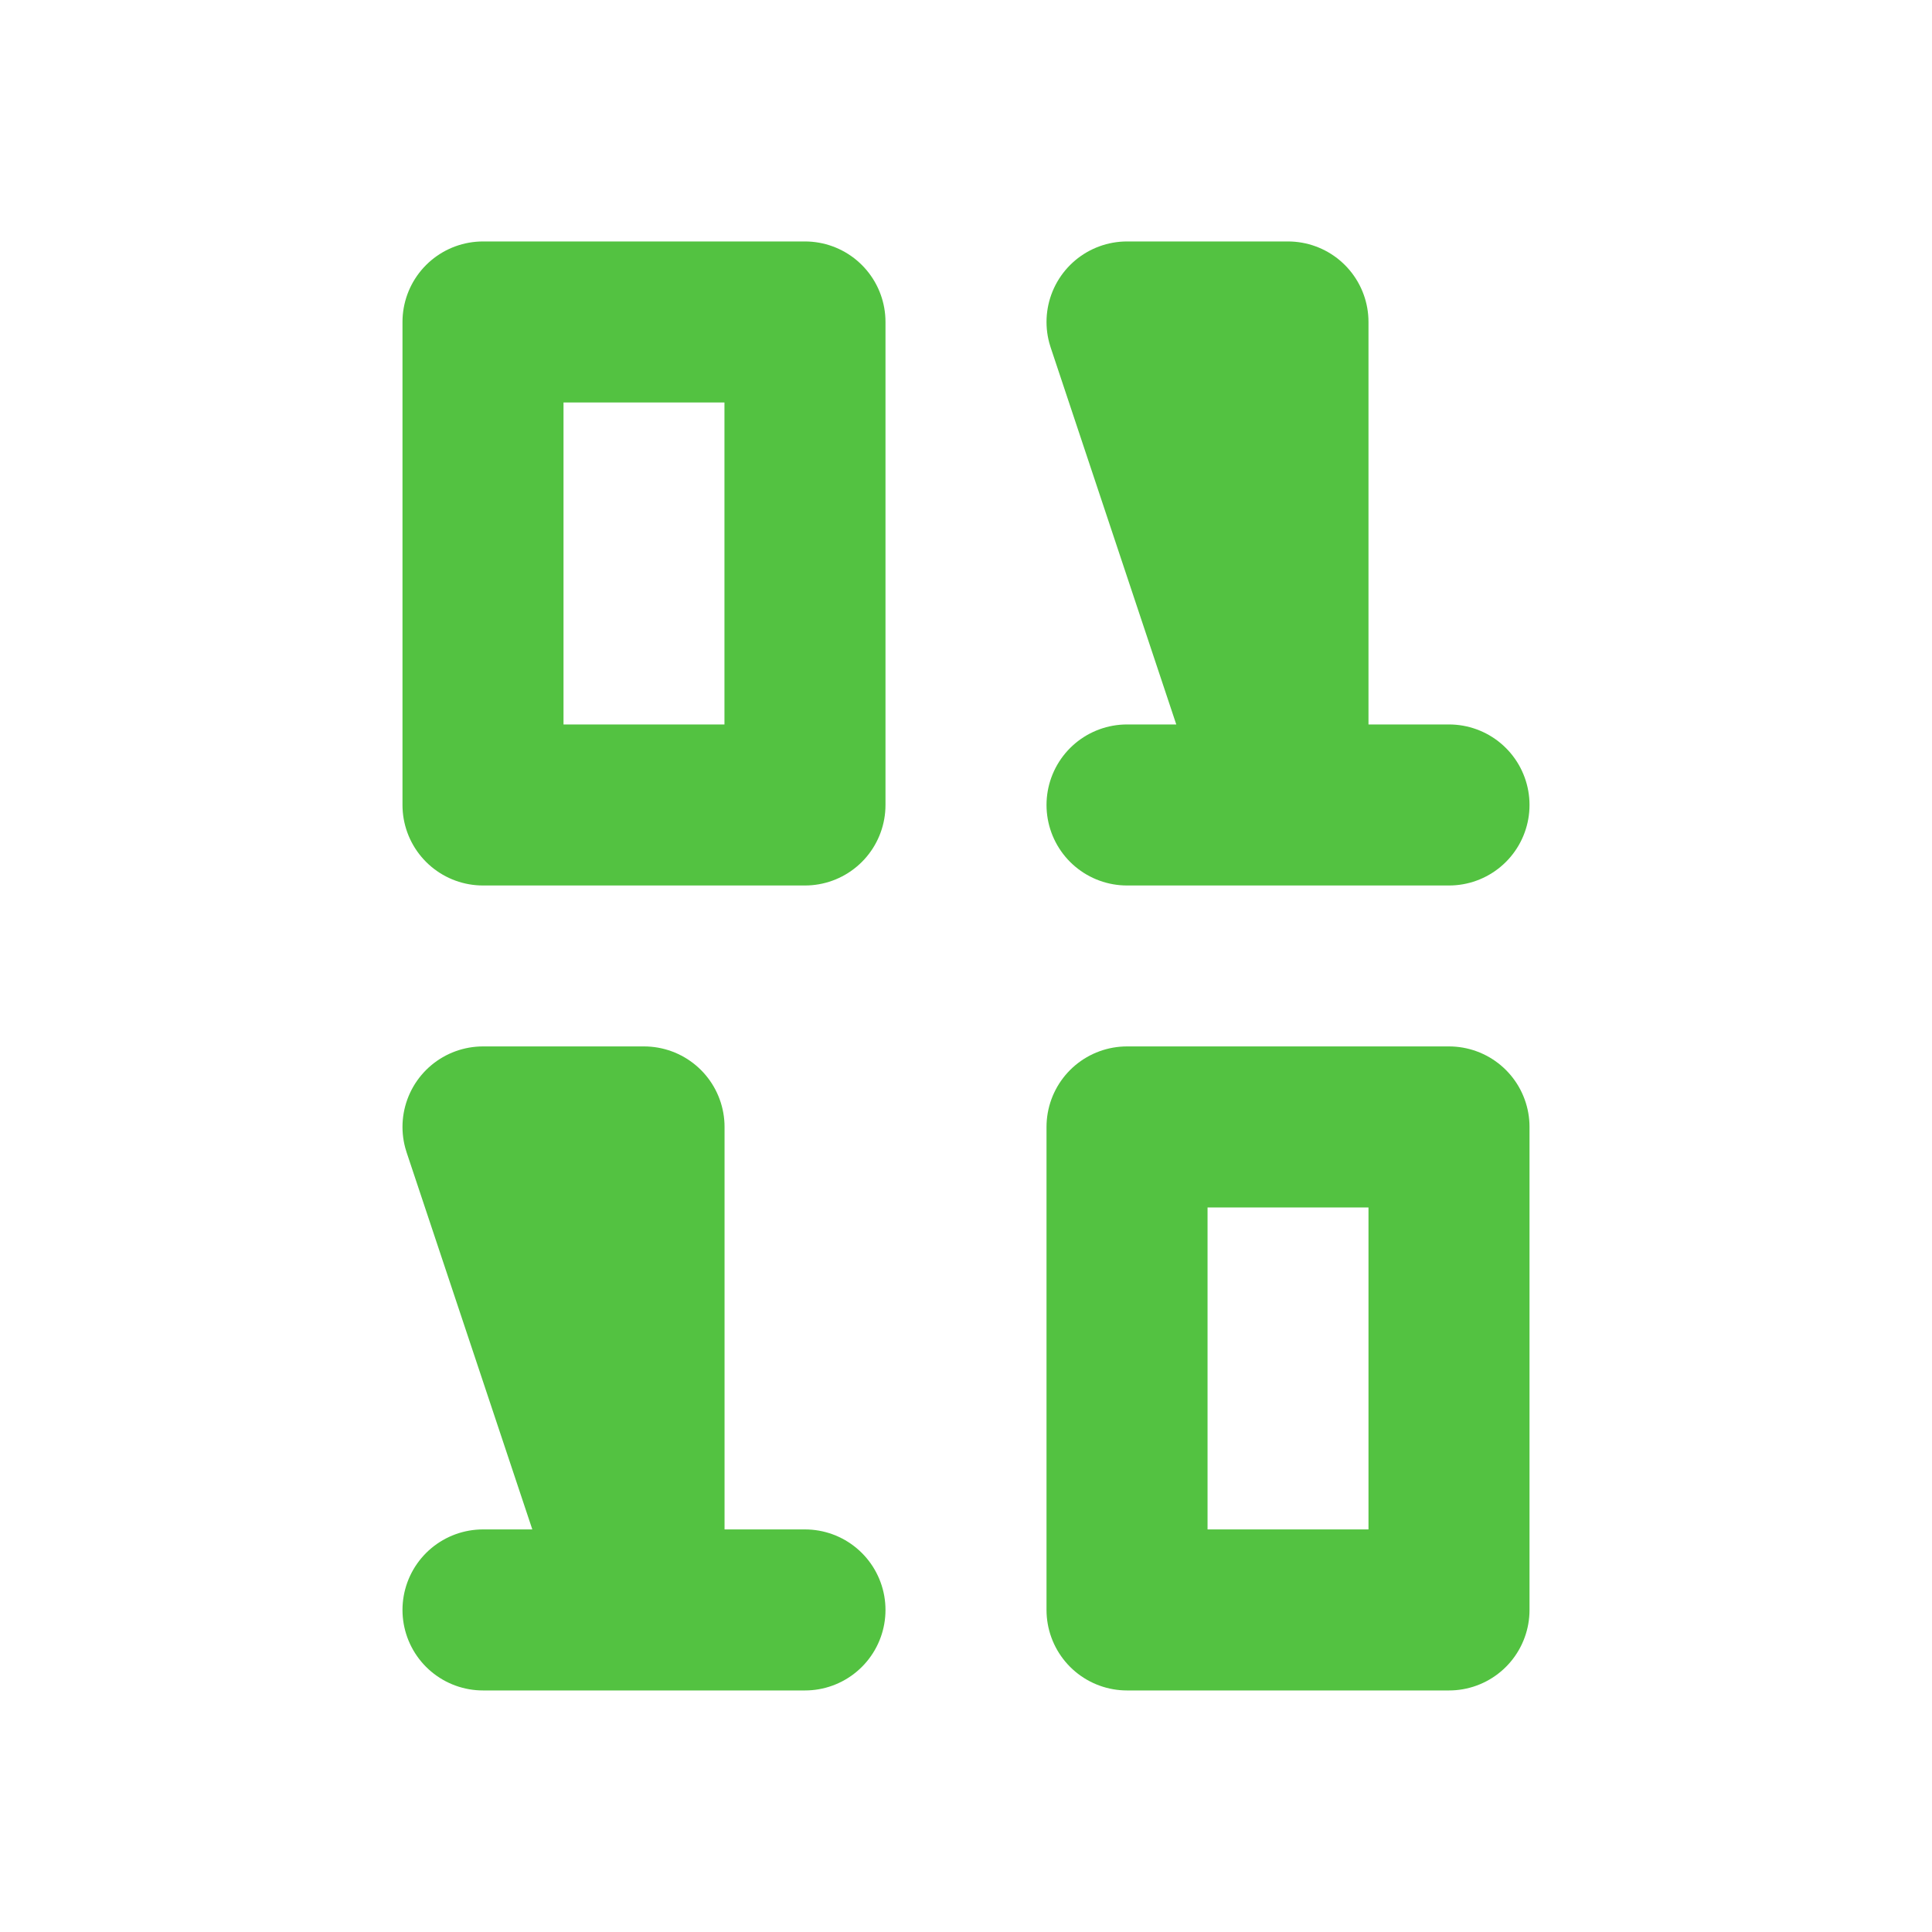 <svg width="20" height="20" viewBox="0 0 20 20" fill="none" xmlns="http://www.w3.org/2000/svg">
<path d="M5 16.666H8.333M8.333 3.333H5V8.333H8.333V3.333ZM15 11.666H11.667V16.666H15V11.666ZM11.667 3.333H13.333V8.333L11.667 3.333ZM11.667 8.333H15H11.667ZM5 11.666H6.667V16.666L5 11.666Z" stroke="#53C241" stroke-width="1.667" stroke-linecap="round" stroke-linejoin="round"/>
</svg>
